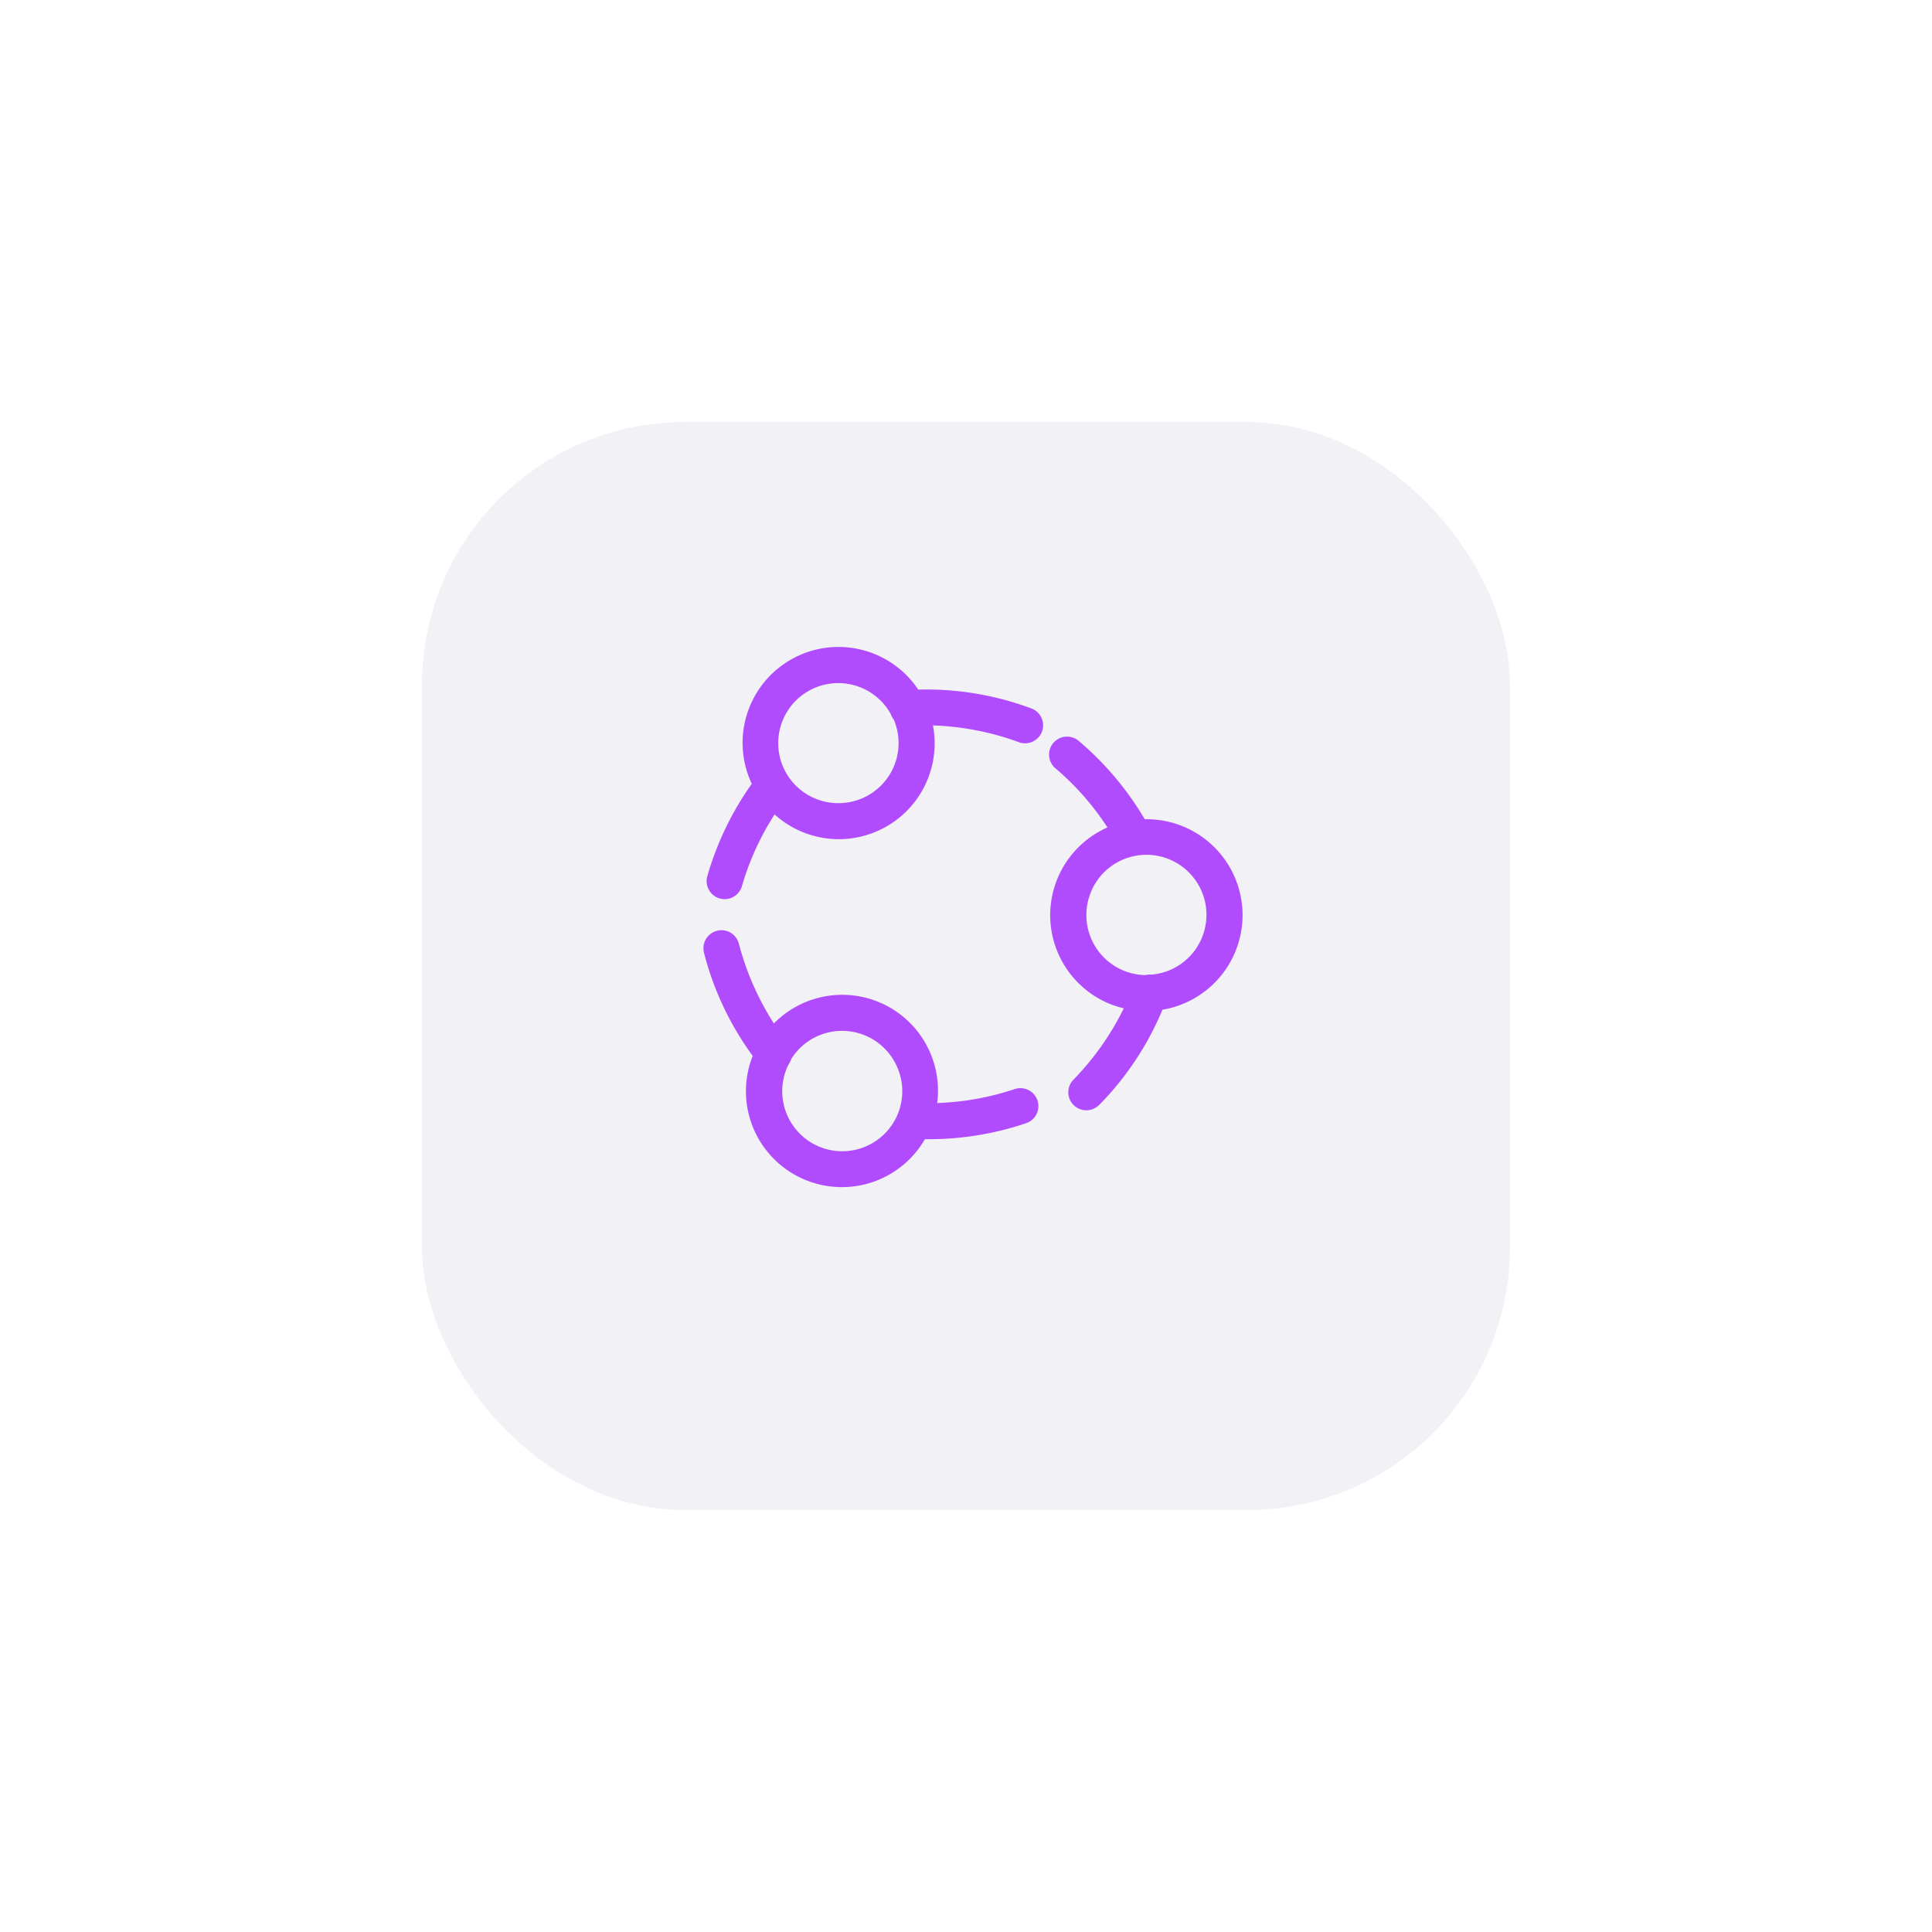 <svg xmlns="http://www.w3.org/2000/svg" xmlns:xlink="http://www.w3.org/1999/xlink" width="103" height="103" viewBox="0 0 103 103">
  <defs>
    <filter id="Retângulo_8" x="0" y="0" width="103" height="103" filterUnits="userSpaceOnUse">
      <feOffset dy="3" input="SourceAlpha"/>
      <feGaussianBlur stdDeviation="7.5" result="blur"/>
      <feFlood flood-opacity="0.141"/>
      <feComposite operator="in" in2="blur"/>
      <feComposite in="SourceGraphic"/>
    </filter>
  </defs>
  <g id="Grupo_10626" data-name="Grupo 10626" transform="translate(-6.5 -213.5)" opacity="0.7">
    <g transform="matrix(1, 0, 0, 1, 6.5, 213.5)" filter="url(#Retângulo_8)">
      <rect id="Retângulo_8-2" data-name="Retângulo 8" width="58" height="58" rx="14" transform="translate(22.5 19.5)" fill="#51588e" opacity="0.11"/>
    </g>
    <g id="Grupo_10625" data-name="Grupo 10625" transform="translate(-738.232 92.5)">
      <path id="Caminho_1922" data-name="Caminho 1922" d="M799.266,160.6" transform="translate(-6.136 -1.837)" fill="#8f00fc" stroke="#fff" stroke-linecap="round" stroke-miterlimit="10" stroke-width="3"/>
      <path id="Caminho_1923" data-name="Caminho 1923" d="M799.771,158.753a16,16,0,0,0-5.987-.988,5.113,5.113,0,0,0-8.876,5.022,16.213,16.213,0,0,0-2.379,4.957.96.96,0,0,0,.7,1.163.98.98,0,0,0,.234.029.962.962,0,0,0,.93-.725,14.516,14.516,0,0,1,1.731-3.791,5.108,5.108,0,0,0,8.443-4.746,14.78,14.78,0,0,1,4.573.891.96.96,0,1,0,.633-1.812Zm-10.234,5.065a3.2,3.2,0,1,1,2.781-4.75.938.938,0,0,0,.159.292,3.2,3.2,0,0,1-2.939,4.458Z" transform="translate(-0.097)" fill="#8f00fc"/>
      <path id="Caminho_1924" data-name="Caminho 1924" d="M813.729,182.573a16.022,16.022,0,0,0,3.353-5.057,5.113,5.113,0,0,0-.946-10.155,16.226,16.226,0,0,0-3.547-4.2.96.96,0,0,0-1.347.16.946.946,0,0,0-.122.2.961.961,0,0,0,.28,1.145,14.515,14.515,0,0,1,2.749,3.132,5.11,5.11,0,0,0-.028,9.342,5.154,5.154,0,0,0,.9.3,14.786,14.786,0,0,1-2.686,3.806.96.96,0,1,0,1.393,1.321Zm-.429-11.41a3.2,3.2,0,1,1,3.2,4.482.94.94,0,0,0-.331.025,3.2,3.2,0,0,1-2.864-4.507Z" transform="translate(-10.376 -2.685)" fill="#8f00fc"/>
      <path id="Caminho_1925" data-name="Caminho 1925" d="M782.266,180.3a16.027,16.027,0,0,0,2.594,5.486,5.113,5.113,0,0,0,9.181,4.441,16.2,16.2,0,0,0,5.43-.864.959.959,0,0,0,.559-1.235.942.942,0,0,0-.109-.209.961.961,0,0,0-1.125-.353,14.529,14.529,0,0,1-4.1.733,5.107,5.107,0,0,0-8.707-4.241,14.813,14.813,0,0,1-1.87-4.267.95.95,0,0,0-.136-.292.96.96,0,0,0-1.715.8Zm9.989,5.533a3.2,3.2,0,1,1-5.488.417.951.951,0,0,0,.15-.3,3.169,3.169,0,0,1,.887-.93A3.2,3.2,0,0,1,792.255,185.83Z" transform="translate(0 -8.494)" fill="#8f00fc"/>
    </g>
  </g>
</svg>
